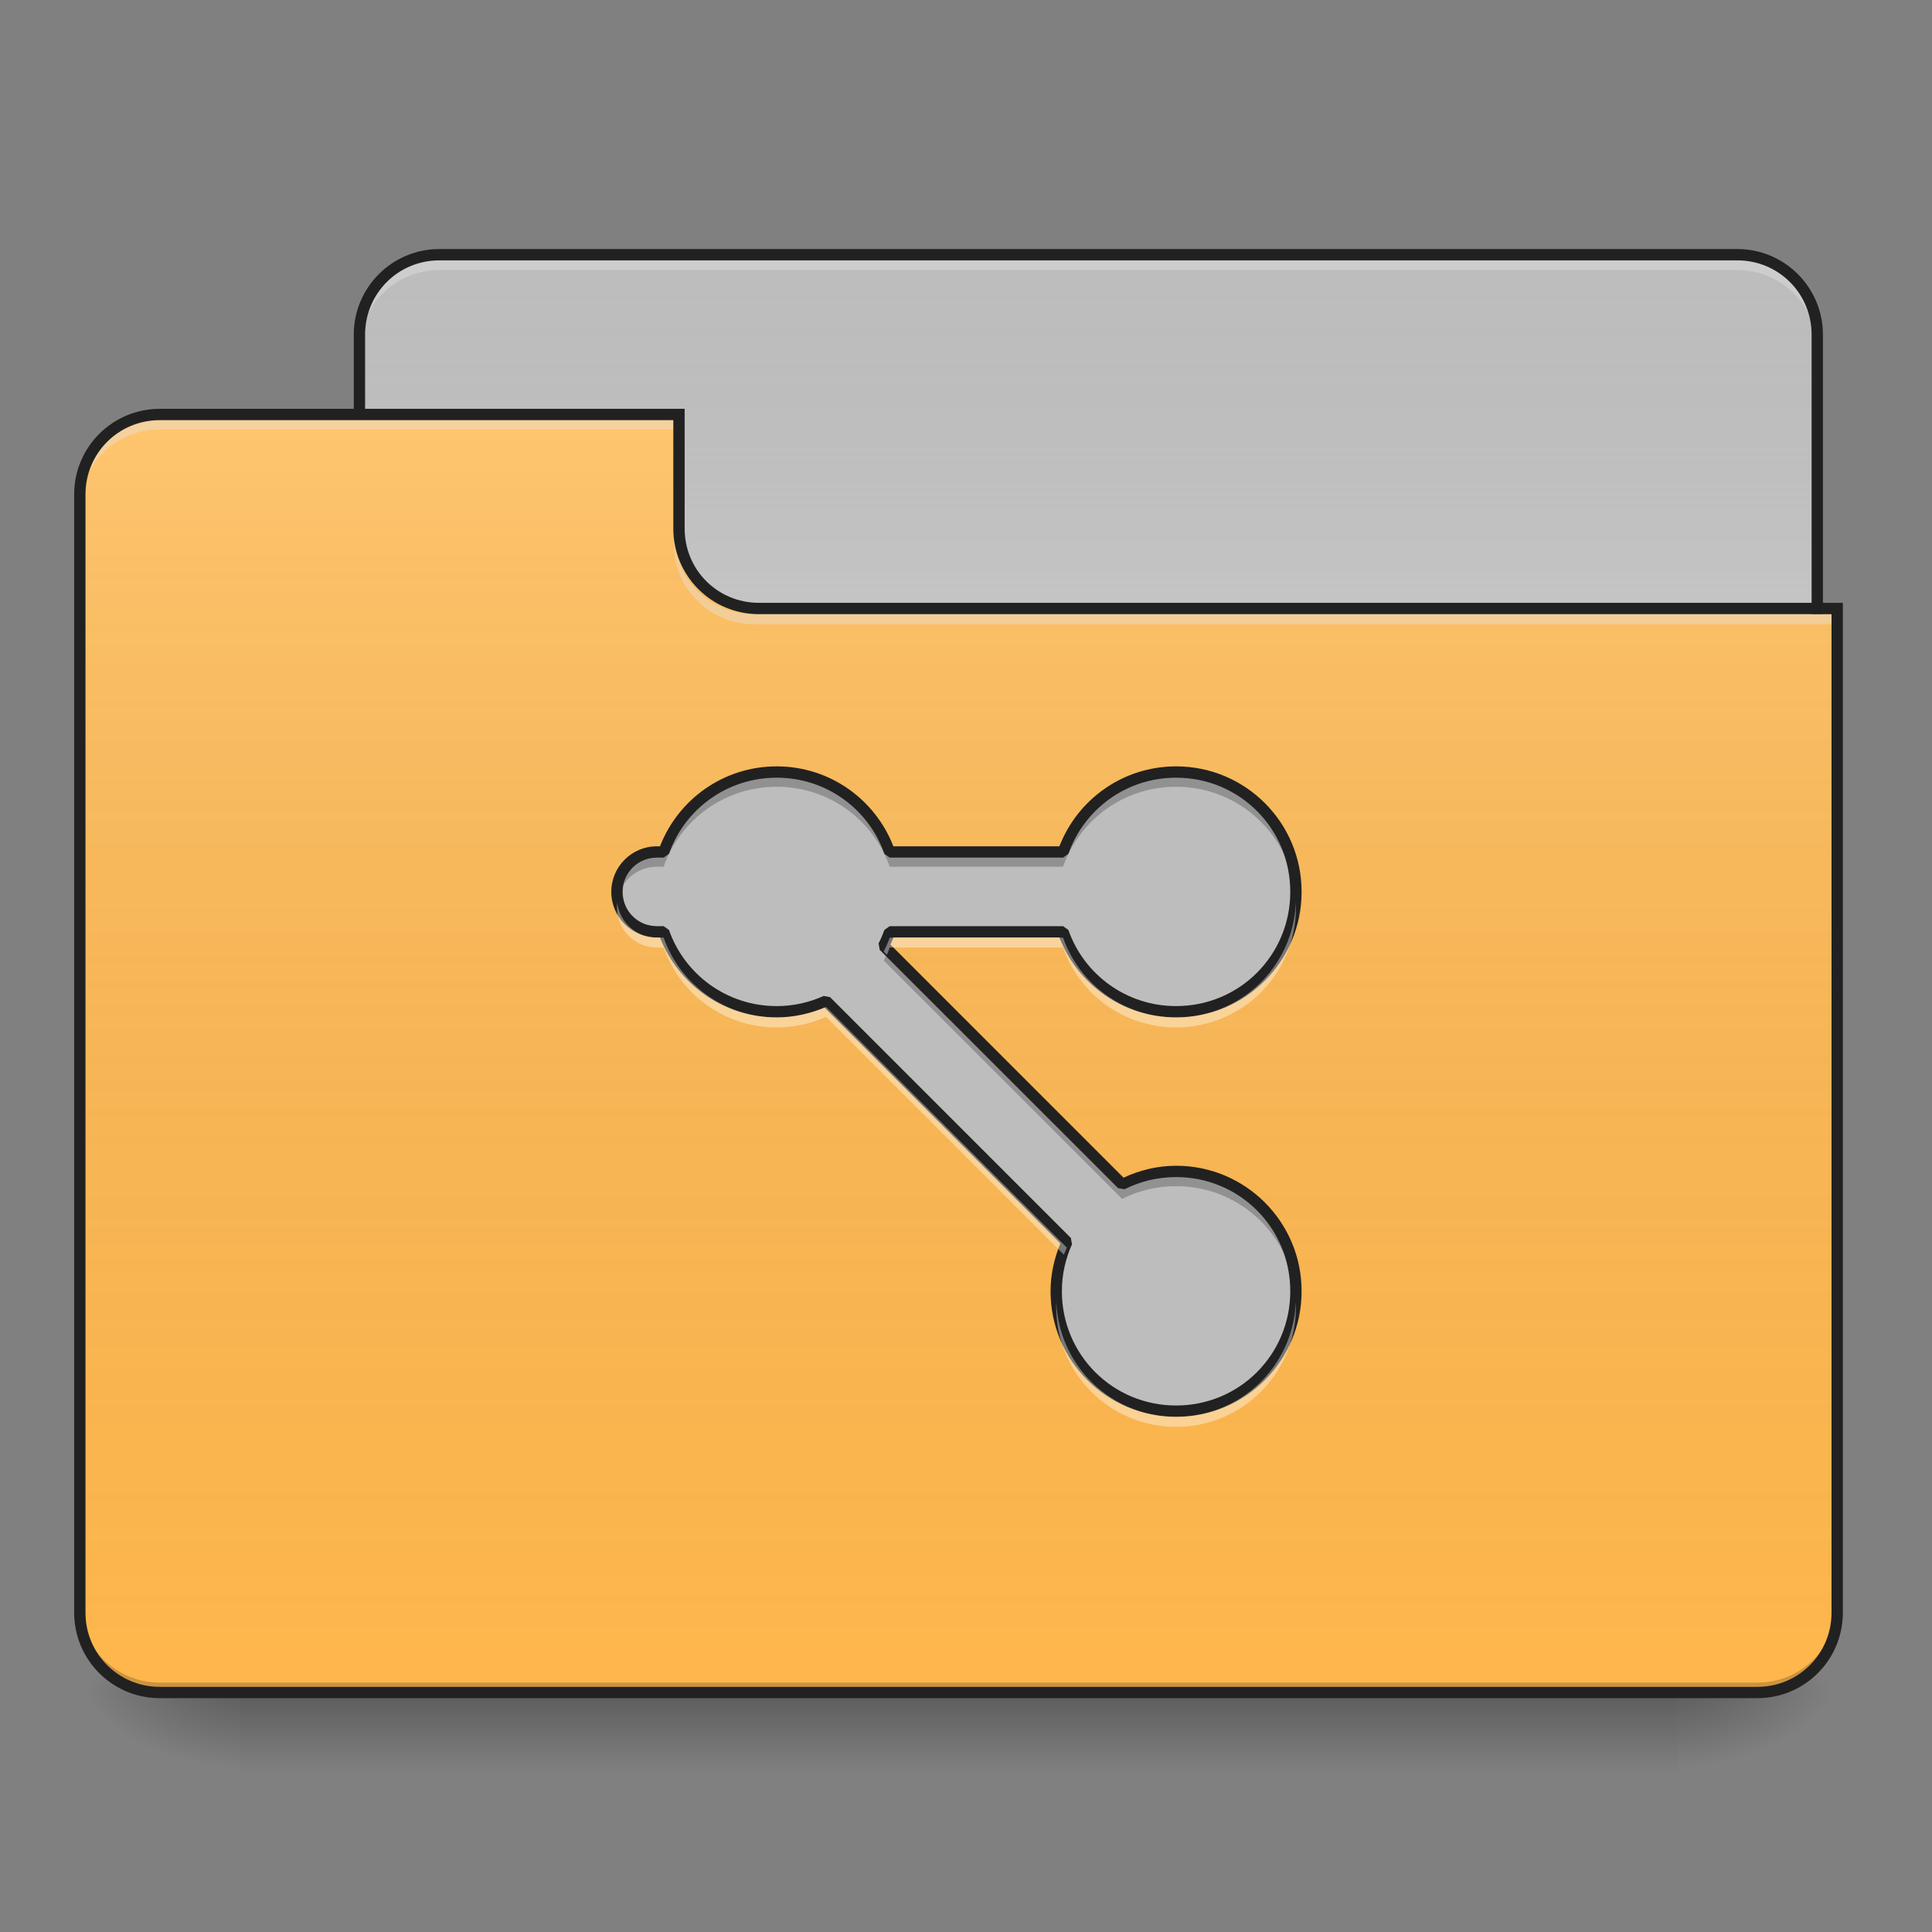 <?xml version="1.0" encoding="UTF-8"?>
<svg xmlns="http://www.w3.org/2000/svg" xmlns:xlink="http://www.w3.org/1999/xlink" width="64px" height="64px" viewBox="0 0 64 64" version="1.1">
<rect x="0" y="0" width="64" height="64" fill="#808080" stroke="none"/>
<defs>
<linearGradient id="linear0" gradientUnits="userSpaceOnUse" x1="254" y1="233.5" x2="254" y2="254.667" gradientTransform="matrix(0.125,0,0,0.125,-0,26.878)">
<stop offset="0" style="stop-color:rgb(0%,0%,0%);stop-opacity:0.275;"/>
<stop offset="1" style="stop-color:rgb(0%,0%,0%);stop-opacity:0;"/>
</linearGradient>
<radialGradient id="radial0" gradientUnits="userSpaceOnUse" cx="450.909" cy="189.579" fx="450.909" fy="189.579" r="21.167" gradientTransform="matrix(0,-0.156,-0.281,-0,108.23,127.191)">
<stop offset="0" style="stop-color:rgb(0%,0%,0%);stop-opacity:0.314;"/>
<stop offset="0.222" style="stop-color:rgb(0%,0%,0%);stop-opacity:0.275;"/>
<stop offset="1" style="stop-color:rgb(0%,0%,0%);stop-opacity:0;"/>
</radialGradient>
<radialGradient id="radial1" gradientUnits="userSpaceOnUse" cx="450.909" cy="189.579" fx="450.909" fy="189.579" r="21.167" gradientTransform="matrix(-0,0.156,0.281,0,-44.724,-15.055)">
<stop offset="0" style="stop-color:rgb(0%,0%,0%);stop-opacity:0.314;"/>
<stop offset="0.222" style="stop-color:rgb(0%,0%,0%);stop-opacity:0.275;"/>
<stop offset="1" style="stop-color:rgb(0%,0%,0%);stop-opacity:0;"/>
</radialGradient>
<radialGradient id="radial2" gradientUnits="userSpaceOnUse" cx="450.909" cy="189.579" fx="450.909" fy="189.579" r="21.167" gradientTransform="matrix(-0,-0.156,0.281,-0,-44.724,127.191)">
<stop offset="0" style="stop-color:rgb(0%,0%,0%);stop-opacity:0.314;"/>
<stop offset="0.222" style="stop-color:rgb(0%,0%,0%);stop-opacity:0.275;"/>
<stop offset="1" style="stop-color:rgb(0%,0%,0%);stop-opacity:0;"/>
</radialGradient>
<radialGradient id="radial3" gradientUnits="userSpaceOnUse" cx="450.909" cy="189.579" fx="450.909" fy="189.579" r="21.167" gradientTransform="matrix(0,0.156,-0.281,0,108.23,-15.055)">
<stop offset="0" style="stop-color:rgb(0%,0%,0%);stop-opacity:0.314;"/>
<stop offset="0.222" style="stop-color:rgb(0%,0%,0%);stop-opacity:0.275;"/>
<stop offset="1" style="stop-color:rgb(0%,0%,0%);stop-opacity:0;"/>
</radialGradient>
<linearGradient id="linear1" gradientUnits="userSpaceOnUse" x1="254" y1="-147.5" x2="254" y2="-31.083" gradientTransform="matrix(0.125,0,0,0.125,0,26.878)">
<stop offset="0" style="stop-color:rgb(64.314%,64.314%,64.314%);stop-opacity:0;"/>
<stop offset="1" style="stop-color:rgb(100%,100%,100%);stop-opacity:0.196;"/>
</linearGradient>
<linearGradient id="linear2" gradientUnits="userSpaceOnUse" x1="254" y1="233.5" x2="254" y2="-105.167" gradientTransform="matrix(0.125,0,0,0.125,-0,26.878)">
<stop offset="0" style="stop-color:rgb(34.51%,34.51%,34.51%);stop-opacity:0;"/>
<stop offset="1" style="stop-color:rgb(98.039%,98.039%,98.039%);stop-opacity:0.196;"/>
</linearGradient>
</defs>
<g id="surface1">
<path style=" stroke:none;fill-rule:nonzero;fill:url(#linear0);" d="M 7.938 56.066 L 55.566 56.066 L 55.566 58.715 L 7.938 58.715 Z M 7.938 56.066 "/>
<path style=" stroke:none;fill-rule:nonzero;fill:url(#radial0);" d="M 55.566 56.066 L 60.859 56.066 L 60.859 53.422 L 55.566 53.422 Z M 55.566 56.066 "/>
<path style=" stroke:none;fill-rule:nonzero;fill:url(#radial1);" d="M 7.938 56.066 L 2.645 56.066 L 2.645 58.715 L 7.938 58.715 Z M 7.938 56.066 "/>
<path style=" stroke:none;fill-rule:nonzero;fill:url(#radial2);" d="M 7.938 56.066 L 2.645 56.066 L 2.645 53.422 L 7.938 53.422 Z M 7.938 56.066 "/>
<path style=" stroke:none;fill-rule:nonzero;fill:url(#radial3);" d="M 55.566 56.066 L 60.859 56.066 L 60.859 58.715 L 55.566 58.715 Z M 55.566 56.066 "/>
<path style=" stroke:none;fill-rule:nonzero;fill:rgb(74.118%,74.118%,74.118%);fill-opacity:1;" d="M 14.555 8.438 L 57.551 8.438 C 59.016 8.438 60.199 9.621 60.199 11.086 L 60.199 21.008 C 60.199 22.469 59.016 23.652 57.551 23.652 L 14.555 23.652 C 13.094 23.652 11.906 22.469 11.906 21.008 L 11.906 11.086 C 11.906 9.621 13.094 8.438 14.555 8.438 Z M 14.555 8.438 "/>
<path style=" stroke:none;fill-rule:nonzero;fill:url(#linear1);" d="M 14.555 8.438 L 57.551 8.438 C 59.016 8.438 60.199 9.621 60.199 11.086 L 60.199 21.008 C 60.199 22.469 59.016 23.652 57.551 23.652 L 14.555 23.652 C 13.094 23.652 11.906 22.469 11.906 21.008 L 11.906 11.086 C 11.906 9.621 13.094 8.438 14.555 8.438 Z M 14.555 8.438 "/>
<path style=" stroke:none;fill-rule:nonzero;fill:rgb(90.196%,90.196%,90.196%);fill-opacity:0.392;" d="M 14.555 8.613 C 13.086 8.613 11.906 9.793 11.906 11.262 L 11.906 11.59 C 11.906 10.125 13.086 8.945 14.555 8.945 L 57.551 8.945 C 59.02 8.945 60.199 10.125 60.199 11.59 L 60.199 11.262 C 60.199 9.793 59.02 8.613 57.551 8.613 Z M 14.555 8.613 "/>
<path style=" stroke:none;fill-rule:nonzero;fill:rgb(12.941%,12.941%,12.941%);fill-opacity:1;" d="M 14.555 8.25 C 12.988 8.25 11.719 9.52 11.719 11.086 L 11.719 21.008 C 11.719 22.574 12.988 23.84 14.555 23.84 L 57.551 23.84 C 59.117 23.84 60.387 22.574 60.387 21.008 L 60.387 11.086 C 60.387 9.52 59.117 8.25 57.551 8.25 Z M 14.555 8.625 L 57.551 8.625 C 58.918 8.625 60.012 9.719 60.012 11.086 L 60.012 21.008 C 60.012 22.371 58.918 23.465 57.551 23.465 L 14.555 23.465 C 13.188 23.465 12.094 22.371 12.094 21.008 L 12.094 11.086 C 12.094 9.719 13.188 8.625 14.555 8.625 Z M 14.555 8.625 "/>
<path style=" stroke:none;fill-rule:nonzero;fill:rgb(100%,71.765%,30.196%);fill-opacity:1;" d="M 5.293 13.73 C 3.828 13.73 2.645 14.91 2.645 16.375 L 2.645 53.422 C 2.645 54.887 3.828 56.066 5.293 56.066 L 58.215 56.066 C 59.68 56.066 60.859 54.887 60.859 53.422 L 60.859 20.344 L 25.137 20.344 C 23.672 20.344 22.492 19.164 22.492 17.699 L 22.492 13.73 Z M 5.293 13.73 "/>
<path style=" stroke:none;fill-rule:nonzero;fill:url(#linear2);" d="M 5.293 13.73 C 3.828 13.73 2.645 14.91 2.645 16.375 L 2.645 53.422 C 2.645 54.887 3.828 56.066 5.293 56.066 L 58.215 56.066 C 59.68 56.066 60.859 54.887 60.859 53.422 L 60.859 20.344 L 25.137 20.344 C 23.672 20.344 22.492 19.164 22.492 17.699 L 22.492 13.73 Z M 5.293 13.73 "/>
<path style=" stroke:none;fill-rule:nonzero;fill:rgb(0%,0%,0%);fill-opacity:0.196;" d="M 5.293 56.066 C 3.828 56.066 2.645 54.887 2.645 53.422 L 2.645 53.09 C 2.645 54.559 3.828 55.738 5.293 55.738 L 58.215 55.738 C 59.68 55.738 60.859 54.559 60.859 53.09 L 60.859 53.422 C 60.859 54.887 59.68 56.066 58.215 56.066 Z M 5.293 56.066 "/>
<path style=" stroke:none;fill-rule:nonzero;fill:rgb(90.196%,90.196%,90.196%);fill-opacity:0.392;" d="M 5.293 13.895 C 3.828 13.895 2.645 15.074 2.645 16.543 L 2.645 16.871 C 2.645 15.406 3.828 14.227 5.293 14.227 L 22.492 14.227 L 22.492 13.895 Z M 5.293 13.895 "/>
<path style=" stroke:none;fill-rule:nonzero;fill:rgb(90.196%,90.196%,90.196%);fill-opacity:0.392;" d="M 24.973 20.676 C 23.508 20.676 22.328 19.496 22.328 18.031 L 22.328 17.699 C 22.328 19.164 23.508 20.348 24.973 20.344 L 60.859 20.344 L 60.859 20.676 Z M 24.973 20.676 "/>
<path style=" stroke:none;fill-rule:nonzero;fill:rgb(12.941%,12.941%,12.941%);fill-opacity:1;" d="M 5.293 13.543 C 3.727 13.543 2.457 14.809 2.457 16.375 L 2.457 53.422 C 2.457 54.988 3.727 56.254 5.293 56.254 L 58.215 56.254 C 59.781 56.254 61.047 54.988 61.047 53.422 L 61.047 19.969 L 25.137 19.969 C 23.773 19.969 22.68 18.879 22.68 17.512 L 22.68 13.543 Z M 5.293 13.918 L 22.305 13.918 L 22.305 17.512 C 22.305 19.078 23.57 20.344 25.137 20.344 L 60.672 20.344 L 60.672 53.422 C 60.672 54.785 59.578 55.879 58.215 55.879 L 5.293 55.879 C 3.926 55.879 2.832 54.785 2.832 53.422 L 2.832 16.375 C 2.832 15.012 3.926 13.918 5.293 13.918 Z M 5.293 13.918 "/>
<path style=" stroke:none;fill-rule:nonzero;fill:rgb(74.118%,74.118%,74.118%);fill-opacity:1;" d="M 25.73 25.574 C 23.992 25.574 22.527 26.676 21.984 28.223 L 21.758 28.223 C 21.027 28.223 20.438 28.812 20.438 29.543 C 20.438 30.277 21.027 30.867 21.758 30.867 L 21.984 30.867 C 22.527 32.414 23.992 33.516 25.73 33.516 C 26.312 33.516 26.867 33.391 27.363 33.164 L 35.34 41.141 C 35.113 41.637 34.988 42.191 34.988 42.773 C 34.988 44.973 36.762 46.746 38.961 46.746 C 41.156 46.746 42.93 44.973 42.93 42.773 C 42.93 40.578 41.156 38.805 38.961 38.805 C 38.316 38.805 37.707 38.957 37.172 39.23 L 29.273 31.332 C 29.352 31.184 29.418 31.027 29.473 30.867 L 35.215 30.867 C 35.758 32.414 37.223 33.516 38.961 33.516 C 41.156 33.516 42.93 31.742 42.93 29.543 C 42.93 27.348 41.156 25.574 38.961 25.574 C 37.223 25.574 35.758 26.676 35.215 28.223 L 29.473 28.223 C 28.93 26.676 27.465 25.574 25.73 25.574 Z M 25.73 25.574 "/>
<path style=" stroke:none;fill-rule:nonzero;fill:rgb(0%,0%,0%);fill-opacity:0.235;" d="M 25.73 25.574 C 23.996 25.574 22.527 26.676 21.984 28.223 L 21.758 28.223 C 21.027 28.223 20.438 28.812 20.438 29.543 C 20.438 29.629 20.445 29.711 20.461 29.789 C 20.574 29.172 21.109 28.711 21.758 28.711 L 21.984 28.711 C 22.527 27.164 23.996 26.062 25.73 26.062 C 27.465 26.062 28.93 27.164 29.473 28.711 L 35.215 28.711 C 35.758 27.164 37.223 26.062 38.961 26.062 C 41.074 26.062 42.797 27.703 42.922 29.789 C 42.926 29.707 42.93 29.625 42.93 29.543 C 42.93 27.348 41.156 25.574 38.961 25.574 C 37.223 25.574 35.758 26.676 35.215 28.223 L 29.473 28.223 C 28.93 26.676 27.465 25.574 25.73 25.574 Z M 29.426 31.484 C 29.379 31.598 29.328 31.711 29.273 31.82 L 37.172 39.715 C 37.707 39.445 38.316 39.293 38.961 39.293 C 41.074 39.293 42.797 40.934 42.922 43.02 C 42.926 42.938 42.93 42.855 42.93 42.773 C 42.93 40.578 41.156 38.805 38.961 38.805 C 38.316 38.805 37.707 38.957 37.172 39.23 Z M 35.203 41.488 C 35.066 41.891 34.988 42.324 34.988 42.773 C 34.988 42.855 34.992 42.938 34.996 43.02 C 35.027 42.523 35.145 42.055 35.34 41.629 Z M 35.203 41.488 "/>
<path style=" stroke:none;fill-rule:nonzero;fill:rgb(12.941%,12.941%,12.941%);fill-opacity:1;" d="M 25.73 25.387 C 23.965 25.387 22.465 26.484 21.863 28.035 L 21.758 28.035 C 20.926 28.035 20.25 28.711 20.25 29.543 C 20.25 30.379 20.926 31.055 21.758 31.055 L 21.863 31.055 C 22.465 32.605 23.965 33.703 25.73 33.703 C 26.293 33.703 26.824 33.578 27.312 33.379 L 35.125 41.191 C 34.926 41.68 34.801 42.211 34.801 42.773 C 34.801 45.074 36.66 46.934 38.961 46.934 C 41.258 46.934 43.117 45.074 43.117 42.773 C 43.117 40.477 41.258 38.617 38.961 38.617 C 38.336 38.617 37.75 38.766 37.219 39.012 L 29.496 31.289 C 29.531 31.215 29.566 31.137 29.598 31.055 L 35.094 31.055 C 35.695 32.605 37.195 33.703 38.961 33.703 C 41.258 33.703 43.117 31.844 43.117 29.543 C 43.117 27.246 41.258 25.387 38.961 25.387 C 37.195 25.387 35.695 26.484 35.094 28.035 L 29.594 28.035 C 28.992 26.484 27.492 25.387 25.73 25.387 Z M 25.73 25.762 C 27.383 25.762 28.781 26.812 29.297 28.285 L 29.473 28.41 L 35.215 28.41 L 35.391 28.285 C 35.91 26.812 37.305 25.762 38.961 25.762 C 41.059 25.762 42.742 27.445 42.742 29.543 C 42.742 31.645 41.059 33.328 38.961 33.328 C 37.305 33.328 35.906 32.277 35.391 30.805 L 35.215 30.68 L 29.473 30.68 L 29.297 30.805 C 29.242 30.957 29.18 31.105 29.105 31.25 L 29.141 31.465 L 37.039 39.359 L 37.254 39.395 C 37.766 39.137 38.344 38.992 38.961 38.992 C 41.059 38.992 42.742 40.676 42.742 42.773 C 42.742 44.875 41.059 46.559 38.961 46.559 C 36.859 46.559 35.176 44.875 35.176 42.773 C 35.176 42.219 35.297 41.691 35.512 41.219 L 35.473 41.008 L 27.496 33.031 L 27.285 32.992 C 26.812 33.207 26.285 33.328 25.73 33.328 C 24.074 33.328 22.676 32.277 22.16 30.805 L 21.984 30.68 L 21.758 30.68 C 21.129 30.68 20.625 30.176 20.625 29.543 C 20.625 28.914 21.129 28.41 21.758 28.41 L 21.984 28.41 L 22.16 28.285 C 22.676 26.812 24.074 25.762 25.73 25.762 Z M 25.73 25.762 "/>
<path style=" stroke:none;fill-rule:nonzero;fill:rgb(100%,100%,100%);fill-opacity:0.392;" d="M 20.445 29.898 C 20.441 29.953 20.438 30.008 20.438 30.066 C 20.438 30.797 21.027 31.387 21.758 31.387 L 21.984 31.387 C 22.527 32.934 23.996 34.035 25.73 34.035 C 26.312 34.035 26.867 33.91 27.363 33.684 L 35.242 41.562 C 35.273 41.484 35.305 41.406 35.34 41.328 L 27.363 33.355 C 26.867 33.578 26.312 33.703 25.73 33.703 C 23.996 33.703 22.527 32.602 21.984 31.059 L 21.758 31.059 C 21.082 31.059 20.527 30.555 20.445 29.898 Z M 42.926 29.898 C 42.84 32.02 41.102 33.703 38.961 33.703 C 37.223 33.703 35.758 32.602 35.215 31.059 L 29.473 31.059 C 29.418 31.219 29.352 31.371 29.273 31.523 L 29.379 31.629 C 29.414 31.551 29.445 31.469 29.473 31.387 L 35.215 31.387 C 35.758 32.934 37.223 34.035 38.961 34.035 C 41.156 34.035 42.93 32.262 42.93 30.066 C 42.93 30.008 42.926 29.953 42.926 29.898 Z M 42.926 43.129 C 42.84 45.25 41.102 46.934 38.961 46.934 C 36.816 46.934 35.078 45.25 34.992 43.129 C 34.992 43.184 34.988 43.238 34.988 43.297 C 34.988 45.492 36.762 47.266 38.961 47.266 C 41.156 47.266 42.93 45.492 42.93 43.297 C 42.93 43.238 42.926 43.184 42.926 43.129 Z M 42.926 43.129 "/>
</g>
</svg>
